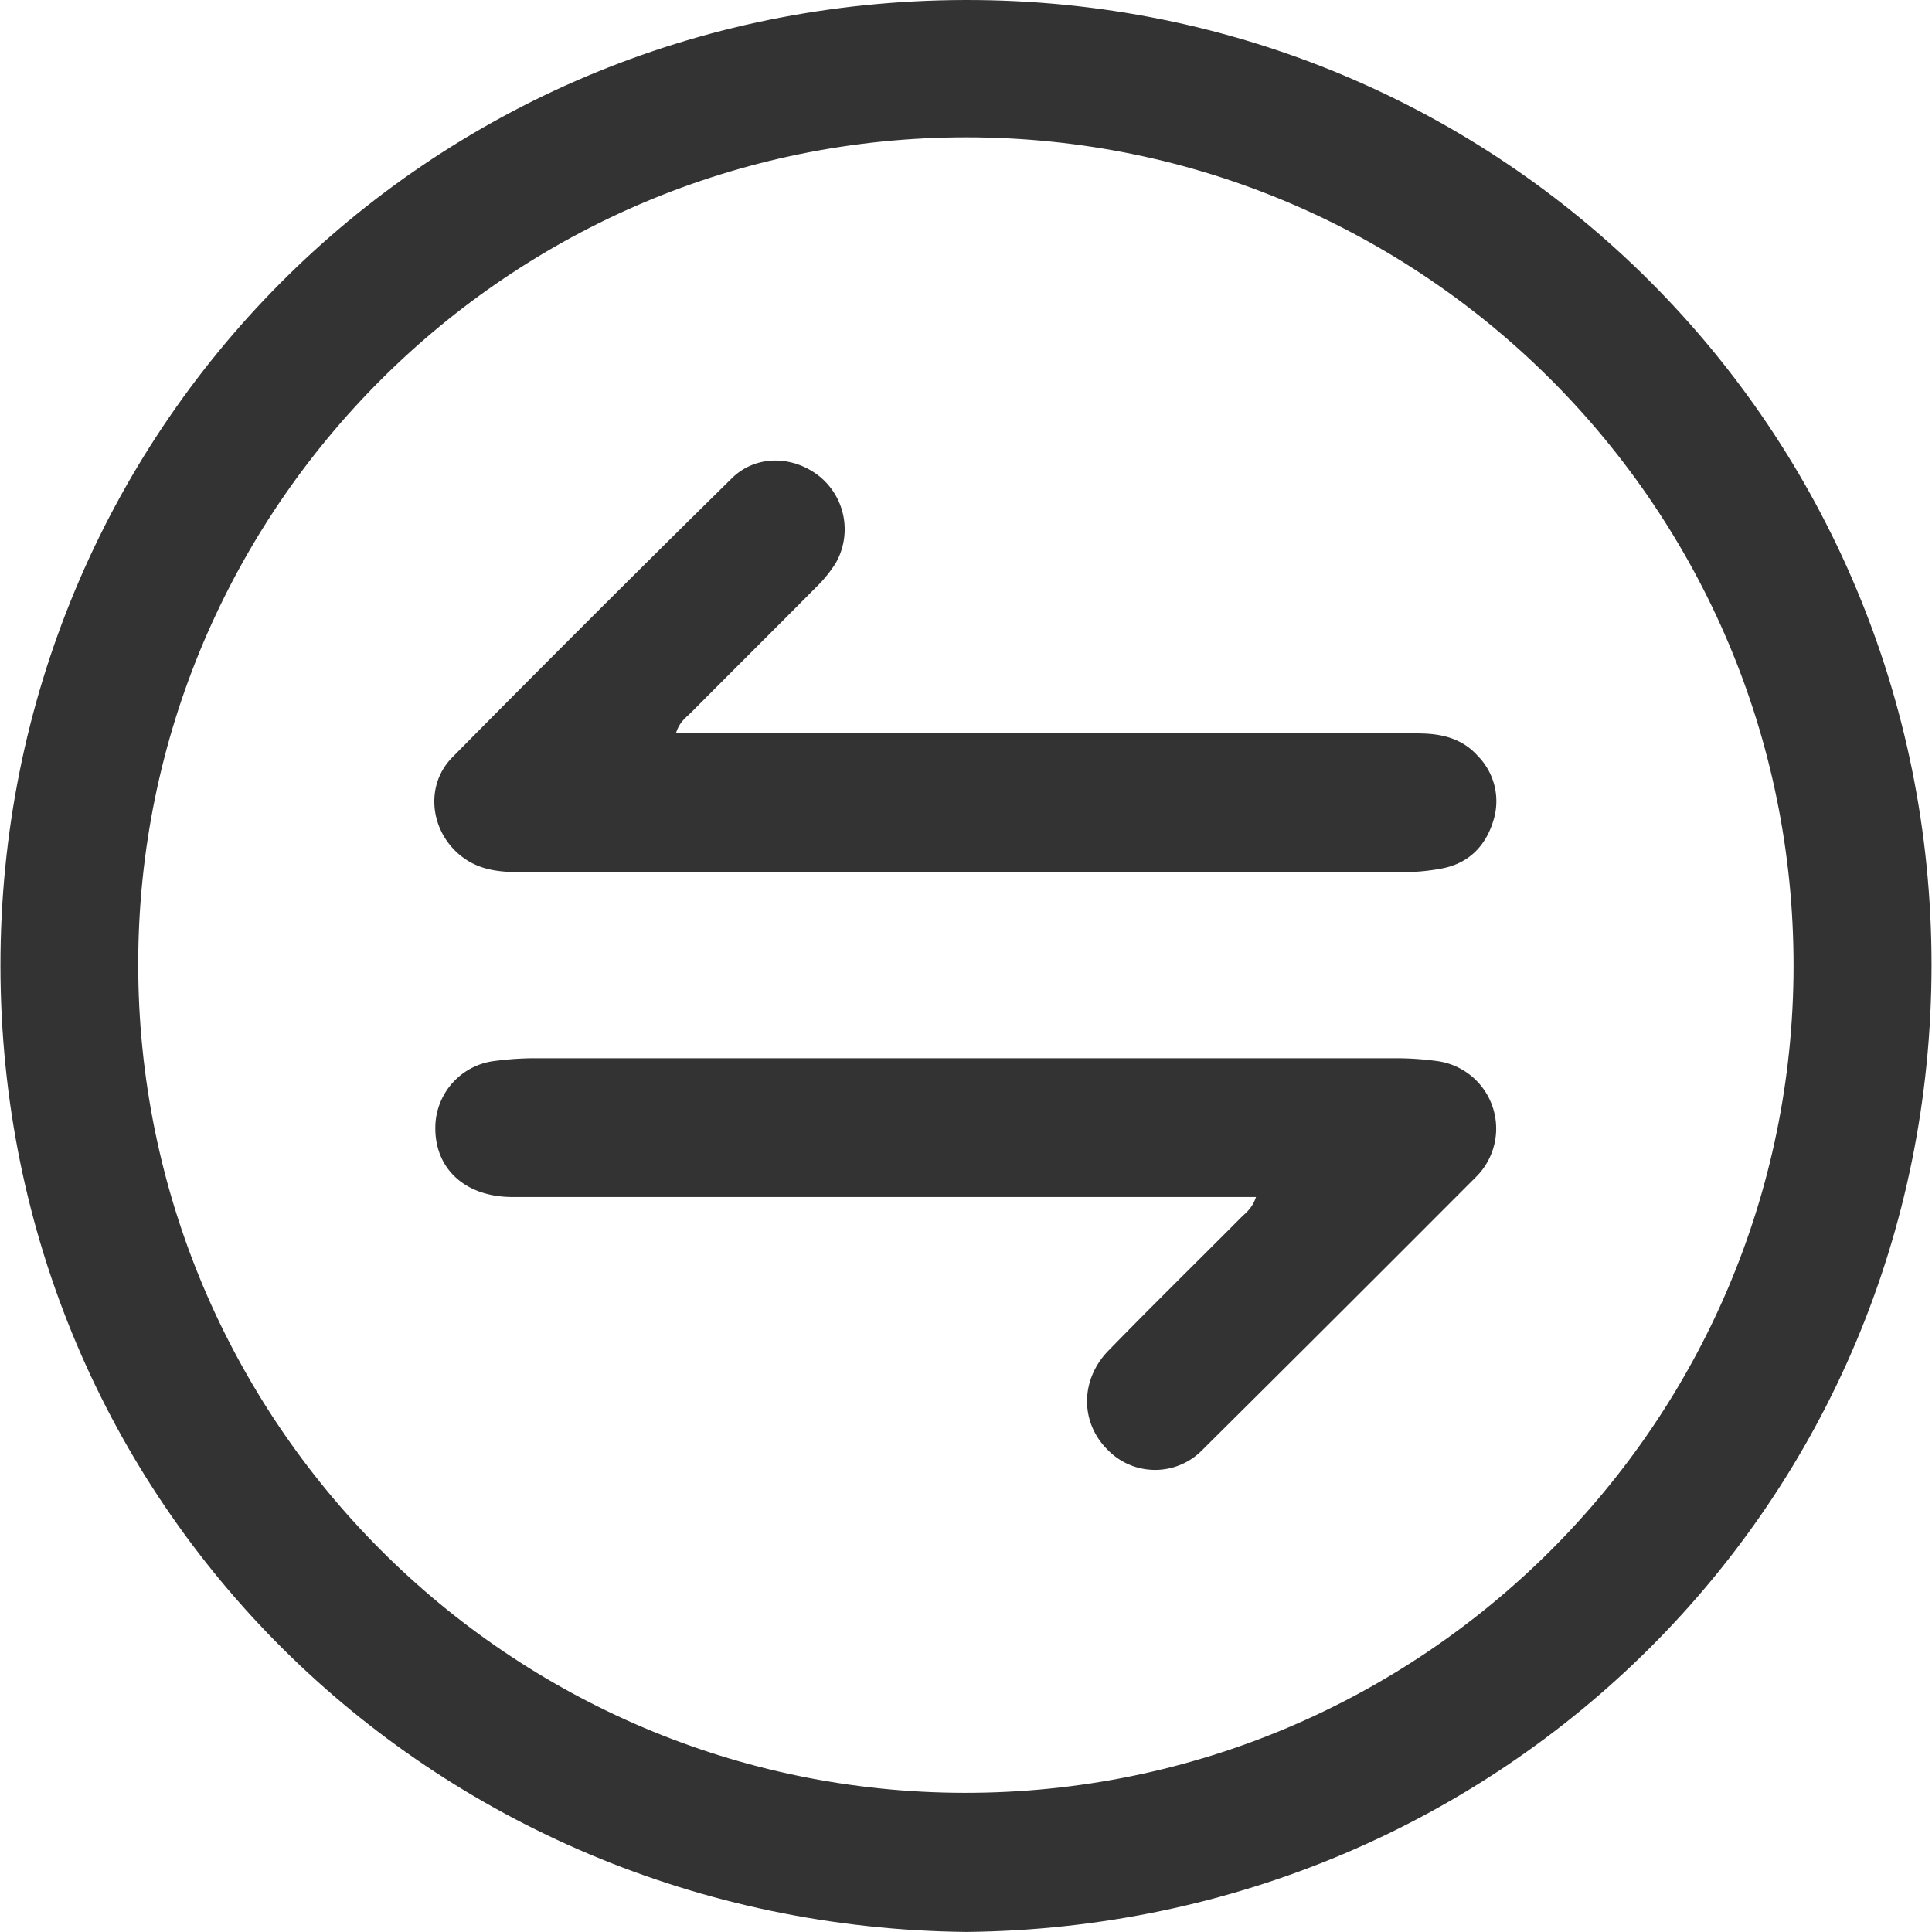 <?xml version="1.0" standalone="no"?><!DOCTYPE svg PUBLIC "-//W3C//DTD SVG 1.1//EN" "http://www.w3.org/Graphics/SVG/1.1/DTD/svg11.dtd"><svg class="icon" width="200px" height="200.00px" viewBox="0 0 1024 1024" version="1.1" xmlns="http://www.w3.org/2000/svg"><path fill="#333333" d="M512.223 1023.97C228.577 1020.994 0.447 797.417 0.238 511.985 0.03 229.709 224.857 0.447 511.776 0.001c284.717-0.446 511.985 227.684 511.985 511.509C1023.612 796.375 796.226 1020.994 512.223 1023.97z m438.402-511.985c0.149-242.33-196.072-439.027-438.164-439.206S73.375 268.942 73.256 510.944s196.162 439.116 438.164 439.295S950.476 754.017 950.625 511.985z"  /><path fill="#333333" d="M665.699 634.445H271.679c-25.867 0-42.269-15.895-40.869-39.143a35.72 35.72 0 0 1 29.767-32.743 164.52 164.52 0 0 1 23.277-1.667h456.47a162.317 162.317 0 0 1 22.146 1.607A36.107 36.107 0 0 1 783.099 623.015q-72.69 72.898-145.856 145.529a35.005 35.005 0 0 1-50.603-0.566c-14.08-14.318-14.139-36.702 0.804-52.062 23.039-23.664 46.644-46.793 69.922-70.19 2.709-2.768 6.281-5.06 8.335-11.282zM358.241 388.722h392.978c12.413 0 23.575 2.381 32.178 12.085a34.172 34.172 0 0 1 8.126 34.112c-4.018 13.335-12.919 22.563-26.969 25.331a114.75 114.75 0 0 1-22.117 2.054q-232.179 0.179-464.358 0c-10.775 0-21.521-0.417-31.047-6.697-18.634-12.264-22.89-38.429-7.263-54.235q73.494-74.416 148.148-147.91c12.8-12.591 32.743-12.175 46.853-0.625a36.137 36.137 0 0 1 8.305 45.394 67.838 67.838 0 0 1-10.448 12.919c-21.938 22.146-44.084 44.114-66.052 66.231-2.798 2.828-6.43 5.09-8.335 11.341z"  /></svg>